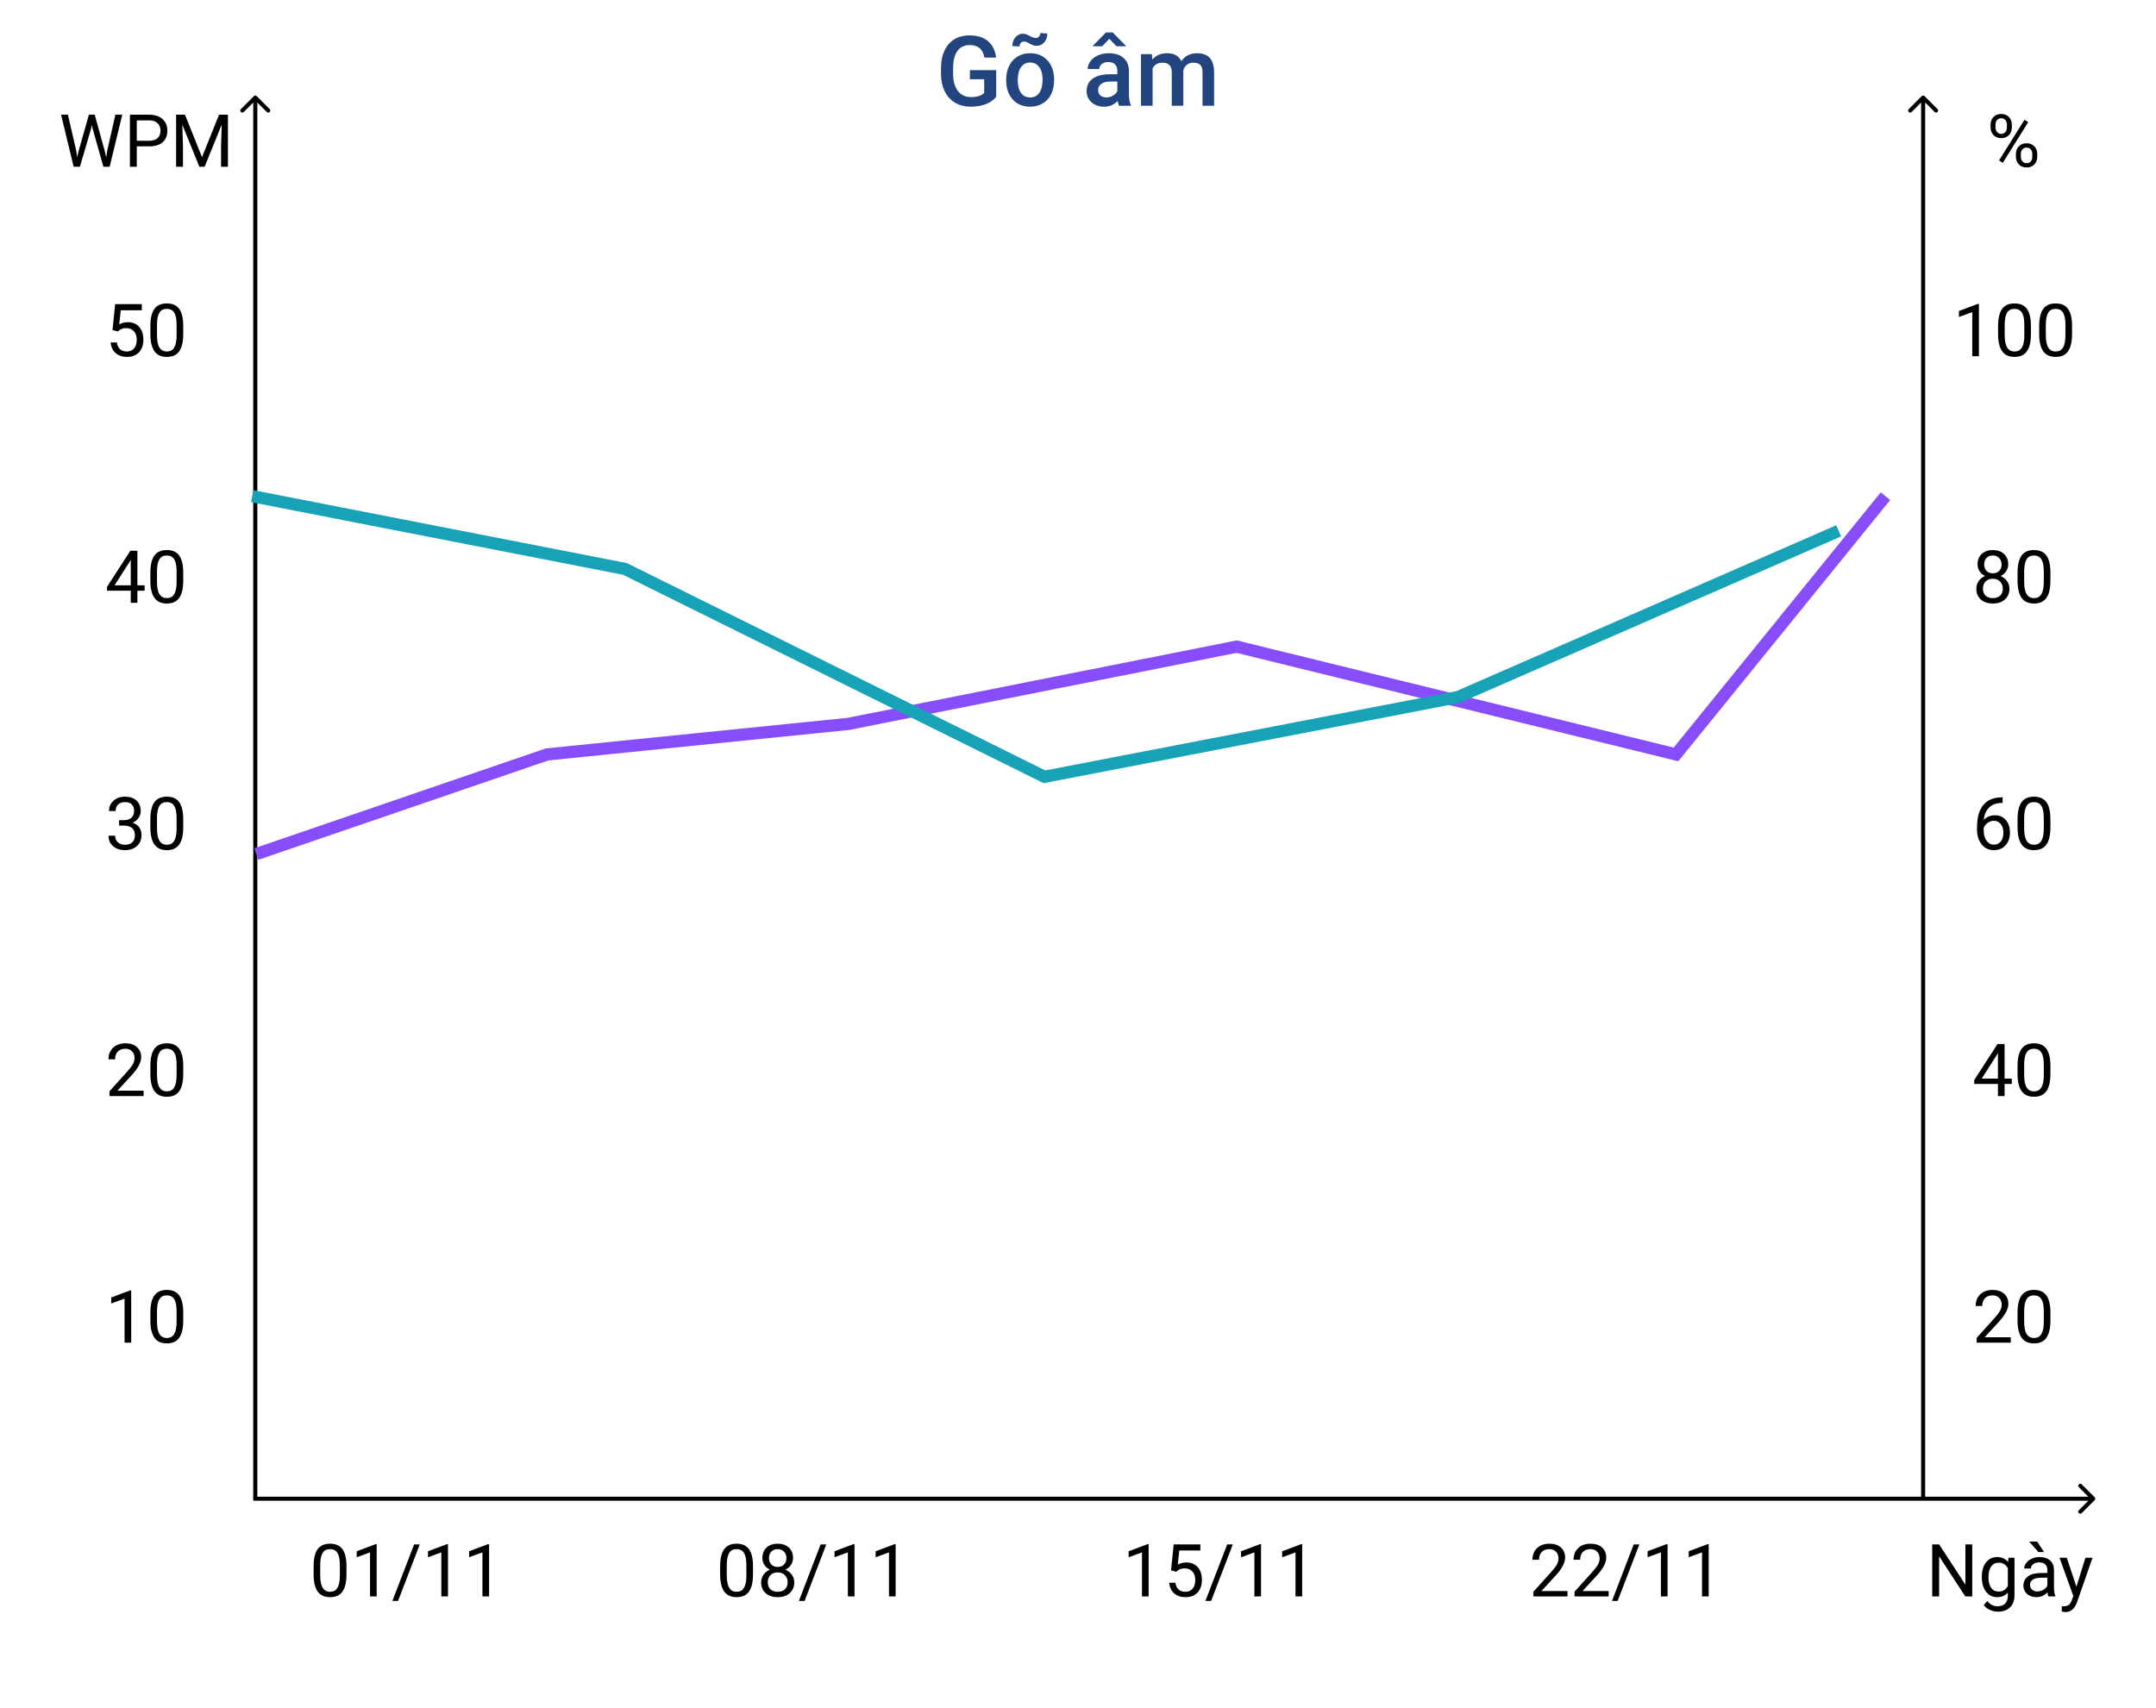 <svg width="530" height="420" viewBox="0 0 530 420" fill="none" xmlns="http://www.w3.org/2000/svg">
<g filter="url(#filter0_d)">
<rect width="522" height="412" transform="translate(4)" fill="white"/>
<path d="M85.172 383.086C85.172 384.99 84.847 386.405 84.196 387.331C83.546 388.257 82.529 388.72 81.147 388.72C79.781 388.72 78.77 388.269 78.114 387.366C77.458 386.458 77.118 385.105 77.095 383.306V381.135C77.095 379.254 77.42 377.857 78.07 376.942C78.721 376.028 79.74 375.571 81.129 375.571C82.506 375.571 83.519 376.014 84.17 376.898C84.82 377.777 85.154 379.137 85.172 380.977V383.086ZM83.546 380.862C83.546 379.485 83.353 378.483 82.966 377.857C82.579 377.224 81.967 376.907 81.129 376.907C80.297 376.907 79.69 377.221 79.31 377.848C78.929 378.475 78.732 379.439 78.721 380.739V383.341C78.721 384.724 78.92 385.746 79.318 386.408C79.723 387.065 80.332 387.393 81.147 387.393C81.949 387.393 82.544 387.082 82.931 386.461C83.323 385.84 83.528 384.861 83.546 383.525V380.862ZM92.599 388.544H90.964V377.707L87.686 378.911V377.435L92.344 375.686H92.599V388.544ZM97.855 389.643H96.457L101.801 375.747H103.189L97.855 389.643ZM110.124 388.544H108.489V377.707L105.211 378.911V377.435L109.869 375.686H110.124V388.544ZM120.231 388.544H118.597V377.707L115.318 378.911V377.435L119.977 375.686H120.231V388.544Z" fill="black"/>
<path d="M185.108 383.086C185.108 384.99 184.783 386.405 184.133 387.331C183.482 388.257 182.466 388.72 181.083 388.72C179.718 388.72 178.707 388.269 178.051 387.366C177.395 386.458 177.055 385.105 177.031 383.306V381.135C177.031 379.254 177.356 377.857 178.007 376.942C178.657 376.028 179.677 375.571 181.065 375.571C182.442 375.571 183.456 376.014 184.106 376.898C184.757 377.777 185.091 379.137 185.108 380.977V383.086ZM183.482 380.862C183.482 379.485 183.289 378.483 182.902 377.857C182.516 377.224 181.903 376.907 181.065 376.907C180.233 376.907 179.627 377.221 179.246 377.848C178.865 378.475 178.669 379.439 178.657 380.739V383.341C178.657 384.724 178.856 385.746 179.255 386.408C179.659 387.065 180.269 387.393 181.083 387.393C181.886 387.393 182.48 387.082 182.867 386.461C183.26 385.84 183.465 384.861 183.482 383.525V380.862ZM194.952 379.087C194.952 379.726 194.782 380.294 194.442 380.792C194.108 381.29 193.654 381.68 193.08 381.961C193.748 382.248 194.275 382.667 194.662 383.218C195.055 383.769 195.251 384.393 195.251 385.09C195.251 386.197 194.876 387.079 194.126 387.735C193.382 388.392 192.4 388.72 191.182 388.72C189.951 388.72 188.964 388.392 188.22 387.735C187.481 387.073 187.112 386.191 187.112 385.09C187.112 384.398 187.3 383.774 187.675 383.218C188.056 382.661 188.58 382.239 189.248 381.952C188.68 381.671 188.231 381.281 187.903 380.783C187.575 380.285 187.411 379.72 187.411 379.087C187.411 378.009 187.757 377.153 188.448 376.521C189.14 375.888 190.051 375.571 191.182 375.571C192.307 375.571 193.215 375.888 193.906 376.521C194.604 377.153 194.952 378.009 194.952 379.087ZM193.625 385.055C193.625 384.34 193.396 383.757 192.939 383.306C192.488 382.855 191.896 382.629 191.164 382.629C190.432 382.629 189.843 382.852 189.397 383.297C188.958 383.742 188.738 384.328 188.738 385.055C188.738 385.781 188.952 386.353 189.38 386.769C189.813 387.185 190.414 387.393 191.182 387.393C191.943 387.393 192.541 387.185 192.975 386.769C193.408 386.347 193.625 385.775 193.625 385.055ZM191.182 376.907C190.543 376.907 190.024 377.107 189.626 377.505C189.233 377.898 189.037 378.434 189.037 379.113C189.037 379.764 189.23 380.291 189.617 380.695C190.01 381.094 190.531 381.293 191.182 381.293C191.832 381.293 192.351 381.094 192.737 380.695C193.13 380.291 193.326 379.764 193.326 379.113C193.326 378.463 193.124 377.933 192.72 377.523C192.315 377.112 191.803 376.907 191.182 376.907ZM197.791 389.643H196.394L201.737 375.747H203.126L197.791 389.643ZM210.061 388.544H208.426V377.707L205.147 378.911V377.435L209.806 375.686H210.061V388.544ZM220.168 388.544H218.533V377.707L215.255 378.911V377.435L219.913 375.686H220.168V388.544Z" fill="black"/>
<path d="M282.363 388.544H280.729V377.707L277.45 378.911V377.435L282.108 375.686H282.363V388.544ZM287.874 382.128L288.524 375.747H295.081V377.25H289.904L289.518 380.739C290.145 380.37 290.856 380.186 291.653 380.186C292.819 380.186 293.745 380.572 294.431 381.346C295.116 382.113 295.459 383.153 295.459 384.466C295.459 385.784 295.102 386.824 294.387 387.586C293.678 388.342 292.685 388.72 291.407 388.72C290.276 388.72 289.354 388.406 288.639 387.779C287.924 387.152 287.517 386.285 287.417 385.178H288.955C289.055 385.91 289.315 386.464 289.737 386.839C290.159 387.208 290.716 387.393 291.407 387.393C292.163 387.393 292.755 387.135 293.183 386.619C293.616 386.104 293.833 385.392 293.833 384.483C293.833 383.628 293.599 382.942 293.13 382.427C292.667 381.905 292.049 381.645 291.275 381.645C290.566 381.645 290.01 381.8 289.605 382.11L289.175 382.462L287.874 382.128ZM297.727 389.643H296.329L301.673 375.747H303.062L297.727 389.643ZM309.996 388.544H308.361V377.707L305.083 378.911V377.435L309.741 375.686H309.996V388.544ZM320.104 388.544H318.469V377.707L315.19 378.911V377.435L319.849 375.686H320.104V388.544Z" fill="black"/>
<path d="M385.341 388.544H376.956V387.375L381.386 382.453C382.042 381.709 382.493 381.106 382.739 380.643C382.991 380.174 383.117 379.69 383.117 379.192C383.117 378.524 382.915 377.977 382.511 377.549C382.106 377.121 381.567 376.907 380.894 376.907C380.085 376.907 379.455 377.139 379.004 377.602C378.559 378.059 378.336 378.697 378.336 379.518H376.71C376.71 378.34 377.088 377.388 377.844 376.661C378.605 375.935 379.622 375.571 380.894 375.571C382.083 375.571 383.023 375.885 383.715 376.512C384.406 377.133 384.752 377.962 384.752 378.999C384.752 380.259 383.949 381.759 382.344 383.499L378.916 387.217H385.341V388.544ZM395.448 388.544H387.063V387.375L391.493 382.453C392.149 381.709 392.601 381.106 392.847 380.643C393.099 380.174 393.225 379.69 393.225 379.192C393.225 378.524 393.022 377.977 392.618 377.549C392.214 377.121 391.675 376.907 391.001 376.907C390.192 376.907 389.562 377.139 389.111 377.602C388.666 378.059 388.443 378.697 388.443 379.518H386.817C386.817 378.34 387.195 377.388 387.951 376.661C388.713 375.935 389.729 375.571 391.001 375.571C392.19 375.571 393.131 375.885 393.822 376.512C394.514 377.133 394.859 377.962 394.859 378.999C394.859 380.259 394.057 381.759 392.451 383.499L389.023 387.217H395.448V388.544ZM397.663 389.643H396.266L401.609 375.747H402.998L397.663 389.643ZM409.933 388.544H408.298V377.707L405.02 378.911V377.435L409.678 375.686H409.933V388.544ZM420.04 388.544H418.405V377.707L415.127 378.911V377.435L419.785 375.686H420.04V388.544Z" fill="black"/>
<path d="M484.826 388.544H483.13L476.688 378.683V388.544H474.991V375.747H476.688L483.147 385.652V375.747H484.826V388.544ZM487.182 383.71C487.182 382.228 487.524 381.05 488.21 380.177C488.896 379.298 489.804 378.858 490.935 378.858C492.095 378.858 493 379.269 493.65 380.089L493.729 379.034H495.215V388.315C495.215 389.546 494.849 390.516 494.116 391.225C493.39 391.934 492.411 392.288 491.181 392.288C490.495 392.288 489.824 392.142 489.168 391.849C488.512 391.556 488.011 391.154 487.665 390.645L488.509 389.669C489.206 390.53 490.059 390.961 491.066 390.961C491.857 390.961 492.473 390.738 492.912 390.293C493.357 389.848 493.58 389.221 493.58 388.412V387.595C492.93 388.345 492.042 388.72 490.917 388.72C489.804 388.72 488.901 388.272 488.21 387.375C487.524 386.479 487.182 385.257 487.182 383.71ZM488.816 383.895C488.816 384.967 489.036 385.811 489.476 386.426C489.915 387.035 490.53 387.34 491.321 387.34C492.347 387.34 493.1 386.874 493.58 385.942V381.601C493.082 380.692 492.335 380.238 491.339 380.238C490.548 380.238 489.93 380.546 489.484 381.161C489.039 381.776 488.816 382.688 488.816 383.895ZM503.547 388.544C503.453 388.357 503.377 388.023 503.318 387.542C502.562 388.327 501.66 388.72 500.611 388.72C499.674 388.72 498.903 388.456 498.3 387.929C497.702 387.396 497.403 386.722 497.403 385.907C497.403 384.917 497.778 384.149 498.528 383.605C499.284 383.054 500.345 382.778 501.71 382.778H503.292V382.031C503.292 381.463 503.122 381.012 502.782 380.678C502.442 380.338 501.941 380.168 501.279 380.168C500.699 380.168 500.213 380.315 499.82 380.607C499.428 380.9 499.231 381.255 499.231 381.671H497.597C497.597 381.196 497.764 380.739 498.098 380.3C498.438 379.855 498.895 379.503 499.469 379.245C500.049 378.987 500.685 378.858 501.376 378.858C502.472 378.858 503.33 379.134 503.951 379.685C504.572 380.23 504.895 380.982 504.918 381.943V386.32C504.918 387.193 505.029 387.888 505.252 388.403V388.544H503.547ZM500.849 387.305C501.358 387.305 501.842 387.173 502.299 386.909C502.756 386.646 503.087 386.303 503.292 385.881V383.93H502.018C500.025 383.93 499.029 384.513 499.029 385.679C499.029 386.189 499.199 386.587 499.539 386.874C499.879 387.161 500.315 387.305 500.849 387.305ZM502.483 377.628H501.086L498.818 375.044H500.778L502.483 377.628ZM510.438 386.162L512.652 379.034H514.393L510.569 390.012C509.978 391.594 509.037 392.385 507.748 392.385L507.44 392.358L506.834 392.244V390.926L507.273 390.961C507.824 390.961 508.252 390.85 508.557 390.627C508.867 390.404 509.122 389.997 509.321 389.405L509.682 388.439L506.289 379.034H508.064L510.438 386.162Z" fill="black"/>
<path d="M514.922 364.867C515.118 364.671 515.118 364.355 514.922 364.16L511.74 360.978C511.545 360.782 511.228 360.782 511.033 360.978C510.838 361.173 510.838 361.489 511.033 361.685L513.862 364.513L511.033 367.341C510.838 367.537 510.838 367.853 511.033 368.049C511.228 368.244 511.545 368.244 511.74 368.049L514.922 364.867ZM62.27 365.013H514.569V364.013H62.27V365.013Z" fill="black"/>
<path d="M63.111 19.646C62.916 19.451 62.599 19.451 62.404 19.646L59.222 22.828C59.027 23.024 59.027 23.34 59.222 23.535C59.417 23.731 59.734 23.731 59.929 23.535L62.758 20.707L65.586 23.535C65.781 23.731 66.098 23.731 66.293 23.535C66.489 23.34 66.489 23.024 66.293 22.828L63.111 19.646ZM63.258 364.513L63.258 20H62.258L62.258 364.513H63.258Z" fill="black"/>
<path d="M18.721 32.966L18.967 34.653L19.327 33.133L21.858 24.203H23.282L25.752 33.133L26.104 34.68L26.376 32.957L28.362 24.203H30.059L26.956 37H25.418L22.781 27.675L22.579 26.699L22.377 27.675L19.644 37H18.105L15.012 24.203H16.699L18.721 32.966ZM33.627 31.99V37H31.939V24.203H36.659C38.06 24.203 39.155 24.561 39.946 25.275C40.743 25.99 41.142 26.936 41.142 28.114C41.142 29.356 40.752 30.314 39.973 30.988C39.199 31.656 38.089 31.99 36.642 31.99H33.627ZM33.627 30.61H36.659C37.562 30.61 38.253 30.399 38.733 29.977C39.214 29.55 39.454 28.935 39.454 28.132C39.454 27.37 39.214 26.761 38.733 26.304C38.253 25.847 37.594 25.609 36.756 25.592H33.627V30.61ZM45.475 24.203L49.658 34.645L53.842 24.203H56.03V37H54.343V32.017L54.501 26.638L50.3 37H49.008L44.815 26.664L44.982 32.017V37H43.295V24.203H45.475Z" fill="black"/>
<path d="M32.255 326.145H30.621V315.308L27.342 316.512V315.036L32.001 313.287H32.255V326.145ZM45.044 320.687C45.044 322.591 44.718 324.006 44.068 324.932C43.417 325.858 42.401 326.321 41.018 326.321C39.653 326.321 38.642 325.87 37.986 324.967C37.33 324.059 36.99 322.706 36.966 320.907V318.736C36.966 316.855 37.291 315.458 37.942 314.543C38.592 313.629 39.612 313.172 41.001 313.172C42.377 313.172 43.391 313.615 44.041 314.5C44.692 315.378 45.026 316.738 45.044 318.578V320.687ZM43.417 318.463C43.417 317.086 43.224 316.084 42.837 315.458C42.451 314.825 41.838 314.508 41.001 314.508C40.169 314.508 39.562 314.822 39.181 315.449C38.8 316.076 38.604 317.04 38.592 318.34V320.942C38.592 322.325 38.791 323.347 39.19 324.009C39.594 324.666 40.204 324.994 41.018 324.994C41.821 324.994 42.416 324.683 42.802 324.062C43.195 323.441 43.4 322.462 43.417 321.126V318.463Z" fill="black"/>
<path d="M35.296 265.504H26.912V264.335L31.341 259.413C31.998 258.669 32.449 258.065 32.695 257.602C32.947 257.134 33.073 256.65 33.073 256.152C33.073 255.484 32.871 254.936 32.466 254.509C32.062 254.081 31.523 253.867 30.849 253.867C30.041 253.867 29.411 254.098 28.959 254.561C28.514 255.018 28.291 255.657 28.291 256.477H26.666C26.666 255.3 27.044 254.347 27.799 253.621C28.561 252.894 29.578 252.531 30.849 252.531C32.039 252.531 32.979 252.844 33.67 253.471C34.362 254.093 34.708 254.922 34.708 255.959C34.708 257.219 33.905 258.719 32.299 260.459L28.872 264.177H35.296V265.504ZM45.044 260.046C45.044 261.95 44.718 263.365 44.068 264.291C43.417 265.217 42.401 265.679 41.018 265.679C39.653 265.679 38.642 265.228 37.986 264.326C37.33 263.418 36.99 262.064 36.966 260.265V258.094C36.966 256.214 37.291 254.816 37.942 253.902C38.592 252.988 39.612 252.531 41.001 252.531C42.377 252.531 43.391 252.973 44.041 253.858C44.692 254.737 45.026 256.096 45.044 257.936V260.046ZM43.417 257.822C43.417 256.445 43.224 255.443 42.837 254.816C42.451 254.183 41.838 253.867 41.001 253.867C40.169 253.867 39.562 254.18 39.181 254.807C38.8 255.434 38.604 256.398 38.592 257.699V260.301C38.592 261.683 38.791 262.706 39.19 263.368C39.594 264.024 40.204 264.352 41.018 264.352C41.821 264.352 42.416 264.042 42.802 263.421C43.195 262.8 43.4 261.821 43.417 260.485V257.822Z" fill="black"/>
<path d="M29.276 197.673H30.498C31.265 197.661 31.869 197.459 32.308 197.066C32.748 196.674 32.967 196.144 32.967 195.476C32.967 193.976 32.22 193.226 30.726 193.226C30.023 193.226 29.46 193.428 29.039 193.832C28.623 194.23 28.415 194.761 28.415 195.423H26.789C26.789 194.409 27.158 193.568 27.896 192.9C28.64 192.227 29.584 191.89 30.726 191.89C31.933 191.89 32.879 192.209 33.565 192.848C34.251 193.486 34.593 194.374 34.593 195.511C34.593 196.067 34.412 196.606 34.048 197.128C33.691 197.649 33.202 198.039 32.581 198.297C33.284 198.52 33.826 198.889 34.207 199.404C34.593 199.92 34.787 200.55 34.787 201.294C34.787 202.442 34.412 203.354 33.662 204.027C32.912 204.701 31.936 205.038 30.735 205.038C29.534 205.038 28.555 204.713 27.799 204.062C27.049 203.412 26.674 202.554 26.674 201.487H28.309C28.309 202.161 28.529 202.7 28.968 203.104C29.408 203.509 29.997 203.711 30.735 203.711C31.52 203.711 32.121 203.506 32.537 203.096C32.953 202.686 33.161 202.097 33.161 201.329C33.161 200.585 32.932 200.014 32.475 199.615C32.018 199.217 31.359 199.012 30.498 199H29.276V197.673ZM45.044 199.404C45.044 201.309 44.718 202.724 44.068 203.649C43.417 204.575 42.401 205.038 41.018 205.038C39.653 205.038 38.642 204.587 37.986 203.685C37.33 202.776 36.99 201.423 36.966 199.624V197.453C36.966 195.572 37.291 194.175 37.942 193.261C38.592 192.347 39.612 191.89 41.001 191.89C42.377 191.89 43.391 192.332 44.041 193.217C44.692 194.096 45.026 195.455 45.044 197.295V199.404ZM43.417 197.181C43.417 195.804 43.224 194.802 42.837 194.175C42.451 193.542 41.838 193.226 41.001 193.226C40.169 193.226 39.562 193.539 39.181 194.166C38.8 194.793 38.604 195.757 38.592 197.058V199.659C38.592 201.042 38.791 202.064 39.19 202.727C39.594 203.383 40.204 203.711 41.018 203.711C41.821 203.711 42.416 203.4 42.802 202.779C43.195 202.158 43.4 201.18 43.417 199.844V197.181Z" fill="black"/>
<path d="M33.776 139.923H35.551V141.25H33.776V144.221H32.141V141.25H26.314V140.292L32.044 131.424H33.776V139.923ZM28.16 139.923H32.141V133.648L31.948 133.999L28.16 139.923ZM45.044 138.763C45.044 140.667 44.718 142.082 44.068 143.008C43.417 143.934 42.401 144.397 41.018 144.397C39.653 144.397 38.642 143.946 37.986 143.043C37.33 142.135 36.99 140.781 36.966 138.983V136.812C36.966 134.931 37.291 133.533 37.942 132.619C38.592 131.705 39.612 131.248 41.001 131.248C42.377 131.248 43.391 131.691 44.041 132.575C44.692 133.454 45.026 134.814 45.044 136.654V138.763ZM43.417 136.539C43.417 135.162 43.224 134.16 42.837 133.533C42.451 132.901 41.838 132.584 41.001 132.584C40.169 132.584 39.562 132.898 39.181 133.525C38.8 134.152 38.604 135.115 38.592 136.416V139.018C38.592 140.401 38.791 141.423 39.19 142.085C39.594 142.741 40.204 143.07 41.018 143.07C41.821 143.07 42.416 142.759 42.802 142.138C43.195 141.517 43.4 140.538 43.417 139.202V136.539Z" fill="black"/>
<path d="M27.659 77.164L28.309 70.783H34.866V72.286H29.689L29.302 75.775C29.929 75.406 30.641 75.221 31.438 75.221C32.604 75.221 33.53 75.608 34.215 76.381C34.901 77.149 35.244 78.189 35.244 79.501C35.244 80.82 34.886 81.86 34.171 82.622C33.462 83.377 32.469 83.755 31.192 83.755C30.061 83.755 29.138 83.442 28.423 82.815C27.709 82.188 27.301 81.321 27.202 80.213H28.74C28.839 80.946 29.1 81.499 29.522 81.874C29.944 82.244 30.5 82.428 31.192 82.428C31.948 82.428 32.54 82.17 32.967 81.655C33.401 81.139 33.618 80.427 33.618 79.519C33.618 78.664 33.383 77.978 32.915 77.462C32.452 76.941 31.834 76.68 31.06 76.68C30.351 76.68 29.794 76.835 29.39 77.146L28.959 77.498L27.659 77.164ZM45.044 78.122C45.044 80.026 44.718 81.441 44.068 82.367C43.417 83.293 42.401 83.755 41.018 83.755C39.653 83.755 38.642 83.304 37.986 82.402C37.33 81.494 36.99 80.14 36.966 78.341V76.17C36.966 74.29 37.291 72.892 37.942 71.978C38.592 71.064 39.612 70.607 41.001 70.607C42.377 70.607 43.391 71.049 44.041 71.934C44.692 72.813 45.026 74.172 45.044 76.012V78.122ZM43.417 75.898C43.417 74.521 43.224 73.519 42.837 72.892C42.451 72.259 41.838 71.943 41.001 71.943C40.169 71.943 39.562 72.256 39.181 72.883C38.8 73.51 38.604 74.474 38.592 75.775V78.376C38.592 79.759 38.791 80.782 39.19 81.444C39.594 82.1 40.204 82.428 41.018 82.428C41.821 82.428 42.416 82.118 42.802 81.497C43.195 80.876 43.4 79.897 43.417 78.561V75.898Z" fill="black"/>
<path d="M473.111 19.646C472.916 19.451 472.6 19.451 472.404 19.646L469.222 22.828C469.027 23.024 469.027 23.34 469.222 23.535C469.418 23.731 469.734 23.731 469.929 23.535L472.758 20.707L475.586 23.535C475.782 23.731 476.098 23.731 476.293 23.535C476.489 23.34 476.489 23.024 476.293 22.828L473.111 19.646ZM473.258 364.513V20H472.258V364.513H473.258Z" fill="black"/>
<path d="M489.331 26.664C489.331 25.896 489.574 25.264 490.061 24.766C490.553 24.268 491.183 24.019 491.95 24.019C492.729 24.019 493.359 24.27 493.84 24.774C494.326 25.273 494.569 25.92 494.569 26.717V27.341C494.569 28.114 494.323 28.747 493.831 29.239C493.345 29.726 492.724 29.969 491.968 29.969C491.206 29.969 490.576 29.726 490.078 29.239C489.58 28.747 489.331 28.094 489.331 27.279V26.664ZM490.544 27.341C490.544 27.798 490.673 28.176 490.931 28.475C491.188 28.768 491.534 28.914 491.968 28.914C492.384 28.914 492.718 28.77 492.97 28.483C493.228 28.196 493.356 27.804 493.356 27.306V26.664C493.356 26.207 493.23 25.829 492.979 25.53C492.727 25.231 492.384 25.082 491.95 25.082C491.517 25.082 491.174 25.231 490.922 25.53C490.67 25.829 490.544 26.219 490.544 26.699V27.341ZM495.562 33.862C495.562 33.095 495.806 32.465 496.292 31.973C496.784 31.475 497.414 31.226 498.182 31.226C498.949 31.226 499.579 31.472 500.071 31.964C500.563 32.456 500.81 33.109 500.81 33.924V34.548C500.81 35.315 500.563 35.948 500.071 36.446C499.585 36.938 498.961 37.185 498.199 37.185C497.438 37.185 496.808 36.941 496.31 36.455C495.812 35.963 495.562 35.31 495.562 34.495V33.862ZM496.775 34.548C496.775 35.011 496.904 35.392 497.162 35.69C497.42 35.983 497.766 36.13 498.199 36.13C498.621 36.13 498.958 35.986 499.21 35.699C499.462 35.406 499.588 35.011 499.588 34.513V33.862C499.588 33.399 499.459 33.022 499.201 32.728C498.949 32.435 498.609 32.289 498.182 32.289C497.766 32.289 497.426 32.435 497.162 32.728C496.904 33.016 496.775 33.405 496.775 33.898V34.548ZM492.337 36.033L491.414 35.453L497.663 25.451L498.586 26.031L492.337 36.033Z" fill="black"/>
<path d="M494.296 326.145H485.912V324.976L490.341 320.054C490.998 319.31 491.449 318.707 491.695 318.244C491.947 317.775 492.073 317.292 492.073 316.793C492.073 316.125 491.871 315.578 491.466 315.15C491.062 314.722 490.523 314.508 489.849 314.508C489.041 314.508 488.411 314.74 487.96 315.203C487.514 315.66 487.292 316.298 487.292 317.119H485.666C485.666 315.941 486.043 314.989 486.799 314.262C487.561 313.536 488.578 313.172 489.849 313.172C491.039 313.172 491.979 313.486 492.67 314.113C493.362 314.734 493.708 315.563 493.708 316.6C493.708 317.86 492.905 319.36 491.299 321.1L487.872 324.818H494.296V326.145ZM504.043 320.687C504.043 322.591 503.718 324.006 503.068 324.932C502.418 325.858 501.401 326.321 500.018 326.321C498.653 326.321 497.642 325.87 496.986 324.967C496.33 324.059 495.99 322.706 495.966 320.907V318.736C495.966 316.855 496.292 315.458 496.942 314.543C497.592 313.629 498.612 313.172 500.001 313.172C501.377 313.172 502.391 313.615 503.042 314.5C503.692 315.378 504.026 316.738 504.043 318.578V320.687ZM502.418 318.463C502.418 317.086 502.224 316.084 501.837 315.458C501.451 314.825 500.838 314.508 500.001 314.508C499.168 314.508 498.562 314.822 498.181 315.449C497.8 316.076 497.604 317.04 497.592 318.34V320.942C497.592 322.325 497.792 323.347 498.19 324.009C498.594 324.666 499.204 324.994 500.018 324.994C500.821 324.994 501.416 324.683 501.802 324.062C502.195 323.441 502.4 322.462 502.418 321.126V318.463Z" fill="black"/>
<path d="M492.776 261.206H494.551V262.533H492.776V265.504H491.141V262.533H485.314V261.575L491.044 252.707H492.776V261.206ZM487.16 261.206H491.141V254.93L490.948 255.282L487.16 261.206ZM504.043 260.046C504.043 261.95 503.718 263.365 503.068 264.291C502.418 265.217 501.401 265.679 500.018 265.679C498.653 265.679 497.642 265.228 496.986 264.326C496.33 263.418 495.99 262.064 495.966 260.265V258.094C495.966 256.214 496.292 254.816 496.942 253.902C497.592 252.988 498.612 252.531 500.001 252.531C501.377 252.531 502.391 252.973 503.042 253.858C503.692 254.737 504.026 256.096 504.043 257.936V260.046ZM502.418 257.822C502.418 256.445 502.224 255.443 501.837 254.816C501.451 254.183 500.838 253.867 500.001 253.867C499.168 253.867 498.562 254.18 498.181 254.807C497.8 255.434 497.604 256.398 497.592 257.699V260.301C497.592 261.683 497.792 262.706 498.19 263.368C498.594 264.024 499.204 264.352 500.018 264.352C500.821 264.352 501.416 264.042 501.802 263.421C502.195 262.8 502.4 261.821 502.418 260.485V257.822Z" fill="black"/>
<path d="M492.293 192.057V193.437H491.994C490.728 193.46 489.72 193.835 488.97 194.562C488.22 195.288 487.787 196.311 487.669 197.629C488.343 196.855 489.263 196.469 490.429 196.469C491.543 196.469 492.43 196.861 493.092 197.646C493.76 198.432 494.094 199.445 494.094 200.688C494.094 202.006 493.734 203.061 493.013 203.852C492.298 204.643 491.337 205.038 490.13 205.038C488.906 205.038 487.913 204.569 487.151 203.632C486.389 202.688 486.008 201.476 486.008 199.993V199.369C486.008 197.014 486.509 195.215 487.511 193.973C488.519 192.725 490.016 192.086 492.002 192.057H492.293ZM490.157 197.822C489.6 197.822 489.087 197.989 488.619 198.323C488.15 198.657 487.825 199.076 487.643 199.58V200.178C487.643 201.232 487.88 202.082 488.355 202.727C488.83 203.371 489.421 203.693 490.13 203.693C490.863 203.693 491.437 203.424 491.853 202.885C492.275 202.346 492.486 201.64 492.486 200.767C492.486 199.888 492.272 199.179 491.844 198.64C491.422 198.095 490.86 197.822 490.157 197.822ZM504.043 199.404C504.043 201.309 503.718 202.724 503.068 203.649C502.418 204.575 501.401 205.038 500.018 205.038C498.653 205.038 497.642 204.587 496.986 203.685C496.33 202.776 495.99 201.423 495.966 199.624V197.453C495.966 195.572 496.292 194.175 496.942 193.261C497.592 192.347 498.612 191.89 500.001 191.89C501.377 191.89 502.391 192.332 503.042 193.217C503.692 194.096 504.026 195.455 504.043 197.295V199.404ZM502.418 197.181C502.418 195.804 502.224 194.802 501.837 194.175C501.451 193.542 500.838 193.226 500.001 193.226C499.168 193.226 498.562 193.539 498.181 194.166C497.8 194.793 497.604 195.757 497.592 197.058V199.659C497.592 201.042 497.792 202.064 498.19 202.727C498.594 203.383 499.204 203.711 500.018 203.711C500.821 203.711 501.416 203.4 501.802 202.779C502.195 202.158 502.4 201.18 502.418 199.844V197.181Z" fill="black"/>
<path d="M493.672 134.764C493.672 135.403 493.502 135.971 493.163 136.469C492.829 136.967 492.375 137.357 491.8 137.638C492.468 137.925 492.996 138.344 493.382 138.895C493.775 139.446 493.971 140.07 493.971 140.767C493.971 141.874 493.596 142.756 492.846 143.412C492.102 144.069 491.121 144.397 489.902 144.397C488.671 144.397 487.684 144.069 486.94 143.412C486.202 142.75 485.833 141.868 485.833 140.767C485.833 140.075 486.02 139.451 486.395 138.895C486.776 138.338 487.3 137.916 487.968 137.629C487.4 137.348 486.952 136.958 486.624 136.46C486.295 135.962 486.131 135.397 486.131 134.764C486.131 133.686 486.477 132.83 487.168 132.198C487.86 131.565 488.771 131.248 489.902 131.248C491.027 131.248 491.935 131.565 492.626 132.198C493.324 132.83 493.672 133.686 493.672 134.764ZM492.345 140.732C492.345 140.017 492.117 139.434 491.66 138.983C491.209 138.531 490.617 138.306 489.884 138.306C489.152 138.306 488.563 138.529 488.118 138.974C487.678 139.419 487.459 140.005 487.459 140.732C487.459 141.458 487.672 142.03 488.1 142.446C488.534 142.862 489.134 143.07 489.902 143.07C490.664 143.07 491.261 142.862 491.695 142.446C492.128 142.024 492.345 141.452 492.345 140.732ZM489.902 132.584C489.263 132.584 488.745 132.783 488.346 133.182C487.954 133.574 487.757 134.111 487.757 134.79C487.757 135.441 487.951 135.968 488.337 136.372C488.73 136.771 489.251 136.97 489.902 136.97C490.552 136.97 491.071 136.771 491.458 136.372C491.85 135.968 492.046 135.441 492.046 134.79C492.046 134.14 491.844 133.61 491.44 133.199C491.036 132.789 490.523 132.584 489.902 132.584ZM504.043 138.763C504.043 140.667 503.718 142.082 503.068 143.008C502.418 143.934 501.401 144.397 500.018 144.397C498.653 144.397 497.642 143.946 496.986 143.043C496.33 142.135 495.99 140.781 495.966 138.983V136.812C495.966 134.931 496.292 133.533 496.942 132.619C497.592 131.705 498.612 131.248 500.001 131.248C501.377 131.248 502.391 131.691 503.042 132.575C503.692 133.454 504.026 134.814 504.043 136.654V138.763ZM502.418 136.539C502.418 135.162 502.224 134.16 501.837 133.533C501.451 132.901 500.838 132.584 500.001 132.584C499.168 132.584 498.562 132.898 498.181 133.525C497.8 134.152 497.604 135.115 497.592 136.416V139.018C497.592 140.401 497.792 141.423 498.19 142.085C498.594 142.741 499.204 143.07 500.018 143.07C500.821 143.07 501.416 142.759 501.802 142.138C502.195 141.517 502.4 140.538 502.418 139.202V136.539Z" fill="black"/>
<path d="M486.468 83.58H484.833V72.743L481.555 73.947V72.47L486.213 70.721H486.468V83.58ZM499.256 78.122C499.256 80.026 498.931 81.441 498.28 82.367C497.63 83.293 496.613 83.755 495.23 83.755C493.865 83.755 492.854 83.304 492.198 82.402C491.542 81.494 491.202 80.14 491.179 78.341V76.17C491.179 74.29 491.504 72.892 492.154 71.978C492.805 71.064 493.824 70.607 495.213 70.607C496.59 70.607 497.604 71.049 498.254 71.934C498.904 72.813 499.238 74.172 499.256 76.012V78.122ZM497.63 75.898C497.63 74.521 497.437 73.519 497.05 72.892C496.663 72.259 496.051 71.943 495.213 71.943C494.381 71.943 493.774 72.256 493.394 72.883C493.013 73.51 492.816 74.474 492.805 75.775V78.376C492.805 79.759 493.004 80.782 493.402 81.444C493.807 82.1 494.416 82.428 495.23 82.428C496.033 82.428 496.628 82.118 497.015 81.497C497.407 80.876 497.612 79.897 497.63 78.561V75.898ZM509.363 78.122C509.363 80.026 509.038 81.441 508.388 82.367C507.737 83.293 506.721 83.755 505.338 83.755C503.973 83.755 502.962 83.304 502.306 82.402C501.649 81.494 501.31 80.14 501.286 78.341V76.17C501.286 74.29 501.611 72.892 502.262 71.978C502.912 71.064 503.932 70.607 505.32 70.607C506.697 70.607 507.711 71.049 508.361 71.934C509.012 72.813 509.346 74.172 509.363 76.012V78.122ZM507.737 75.898C507.737 74.521 507.544 73.519 507.157 72.892C506.771 72.259 506.158 71.943 505.32 71.943C504.488 71.943 503.882 72.256 503.501 72.883C503.12 73.51 502.924 74.474 502.912 75.775V78.376C502.912 79.759 503.111 80.782 503.51 81.444C503.914 82.1 504.523 82.428 505.338 82.428C506.141 82.428 506.735 82.118 507.122 81.497C507.515 80.876 507.72 79.897 507.737 78.561V75.898Z" fill="black"/>
<path d="M63 206L134.5 181.5L208.5 174L304 155L412 181.5L463.5 118" stroke="#884DFB" stroke-width="3"/>
<path d="M62 118L153.617 135.889L256.75 187L358.38 167.407L452 126.519" stroke="#17A2B8" stroke-width="3"/>
<path d="M244.891 19.785C244.273 20.59 243.418 21.199 242.324 21.613C241.23 22.027 239.988 22.234 238.598 22.234C237.168 22.234 235.902 21.91 234.801 21.262C233.699 20.613 232.848 19.688 232.246 18.484C231.652 17.273 231.344 15.863 231.32 14.254V12.918C231.32 10.34 231.938 8.328 233.172 6.883C234.406 5.43 236.129 4.703 238.34 4.703C240.238 4.703 241.746 5.172 242.863 6.109C243.98 7.047 244.652 8.398 244.879 10.164H241.973C241.645 8.109 240.453 7.082 238.398 7.082C237.07 7.082 236.059 7.562 235.363 8.523C234.676 9.477 234.32 10.879 234.297 12.73V14.043C234.297 15.887 234.684 17.32 235.457 18.344C236.238 19.359 237.32 19.867 238.703 19.867C240.219 19.867 241.297 19.523 241.938 18.836V15.496H238.422V13.246H244.891V19.785ZM247.34 15.543C247.34 14.301 247.586 13.184 248.078 12.191C248.57 11.191 249.262 10.426 250.152 9.895C251.043 9.355 252.066 9.086 253.223 9.086C254.934 9.086 256.32 9.637 257.383 10.738C258.453 11.84 259.031 13.301 259.117 15.121L259.129 15.789C259.129 17.039 258.887 18.156 258.402 19.141C257.926 20.125 257.238 20.887 256.34 21.426C255.449 21.965 254.418 22.234 253.246 22.234C251.457 22.234 250.023 21.641 248.945 20.453C247.875 19.258 247.34 17.668 247.34 15.684V15.543ZM250.188 15.789C250.188 17.094 250.457 18.117 250.996 18.859C251.535 19.594 252.285 19.961 253.246 19.961C254.207 19.961 254.953 19.586 255.484 18.836C256.023 18.086 256.293 16.988 256.293 15.543C256.293 14.262 256.016 13.246 255.461 12.496C254.914 11.746 254.168 11.371 253.223 11.371C252.293 11.371 251.555 11.742 251.008 12.484C250.461 13.219 250.188 14.32 250.188 15.789ZM257.465 4.258C257.465 5.117 257.215 5.832 256.715 6.402C256.223 6.973 255.602 7.258 254.852 7.258C254.547 7.258 254.281 7.227 254.055 7.164C253.836 7.094 253.52 6.941 253.105 6.707C252.699 6.473 252.41 6.332 252.238 6.285C252.074 6.238 251.891 6.215 251.688 6.215C251.391 6.215 251.137 6.328 250.926 6.555C250.723 6.773 250.621 7.062 250.621 7.422L248.875 7.328C248.875 6.469 249.121 5.746 249.613 5.16C250.113 4.574 250.734 4.281 251.477 4.281C251.922 4.281 252.457 4.457 253.082 4.809C253.715 5.16 254.234 5.336 254.641 5.336C254.938 5.336 255.191 5.227 255.402 5.008C255.613 4.781 255.719 4.484 255.719 4.117L257.465 4.258ZM275.09 22C274.965 21.758 274.855 21.363 274.762 20.816C273.855 21.762 272.746 22.234 271.434 22.234C270.16 22.234 269.121 21.871 268.316 21.145C267.512 20.418 267.109 19.52 267.109 18.449C267.109 17.098 267.609 16.062 268.609 15.344C269.617 14.617 271.055 14.254 272.922 14.254H274.668V13.422C274.668 12.766 274.484 12.242 274.117 11.852C273.75 11.453 273.191 11.254 272.441 11.254C271.793 11.254 271.262 11.418 270.848 11.746C270.434 12.066 270.227 12.477 270.227 12.977H267.379C267.379 12.281 267.609 11.633 268.07 11.031C268.531 10.422 269.156 9.945 269.945 9.602C270.742 9.258 271.629 9.086 272.605 9.086C274.09 9.086 275.273 9.461 276.156 10.211C277.039 10.953 277.492 12 277.516 13.352V19.07C277.516 20.211 277.676 21.121 277.996 21.801V22H275.09ZM271.961 19.949C272.523 19.949 273.051 19.812 273.543 19.539C274.043 19.266 274.418 18.898 274.668 18.438V16.047H273.133C272.078 16.047 271.285 16.23 270.754 16.598C270.223 16.965 269.957 17.484 269.957 18.156C269.957 18.703 270.137 19.141 270.496 19.469C270.863 19.789 271.352 19.949 271.961 19.949ZM276.742 7.246V7.375H274.457L272.699 5.547L270.953 7.375H268.691V7.223L271.867 3.988H273.543L276.742 7.246ZM283.176 9.32L283.258 10.645C284.148 9.605 285.367 9.086 286.914 9.086C288.609 9.086 289.77 9.734 290.395 11.031C291.316 9.734 292.613 9.086 294.285 9.086C295.684 9.086 296.723 9.473 297.402 10.246C298.09 11.02 298.441 12.16 298.457 13.668V22H295.609V13.75C295.609 12.945 295.434 12.355 295.082 11.98C294.73 11.605 294.148 11.418 293.336 11.418C292.688 11.418 292.156 11.594 291.742 11.945C291.336 12.289 291.051 12.742 290.887 13.305L290.898 22H288.051V13.656C288.012 12.164 287.25 11.418 285.766 11.418C284.625 11.418 283.816 11.883 283.34 12.812V22H280.492V9.32H283.176Z" fill="#224580"/>
</g>
<defs>
<filter id="filter0_d" x="0" y="0" width="530" height="420" filterUnits="userSpaceOnUse" color-interpolation-filters="sRGB">
<feFlood flood-opacity="0" result="BackgroundImageFix"/>
<feColorMatrix in="SourceAlpha" type="matrix" values="0 0 0 0 0 0 0 0 0 0 0 0 0 0 0 0 0 0 127 0"/>
<feOffset dy="4"/>
<feGaussianBlur stdDeviation="2"/>
<feColorMatrix type="matrix" values="0 0 0 0 0 0 0 0 0 0 0 0 0 0 0 0 0 0 0.25 0"/>
<feBlend mode="normal" in2="BackgroundImageFix" result="effect1_dropShadow"/>
<feBlend mode="normal" in="SourceGraphic" in2="effect1_dropShadow" result="shape"/>
</filter>
</defs>
</svg>
